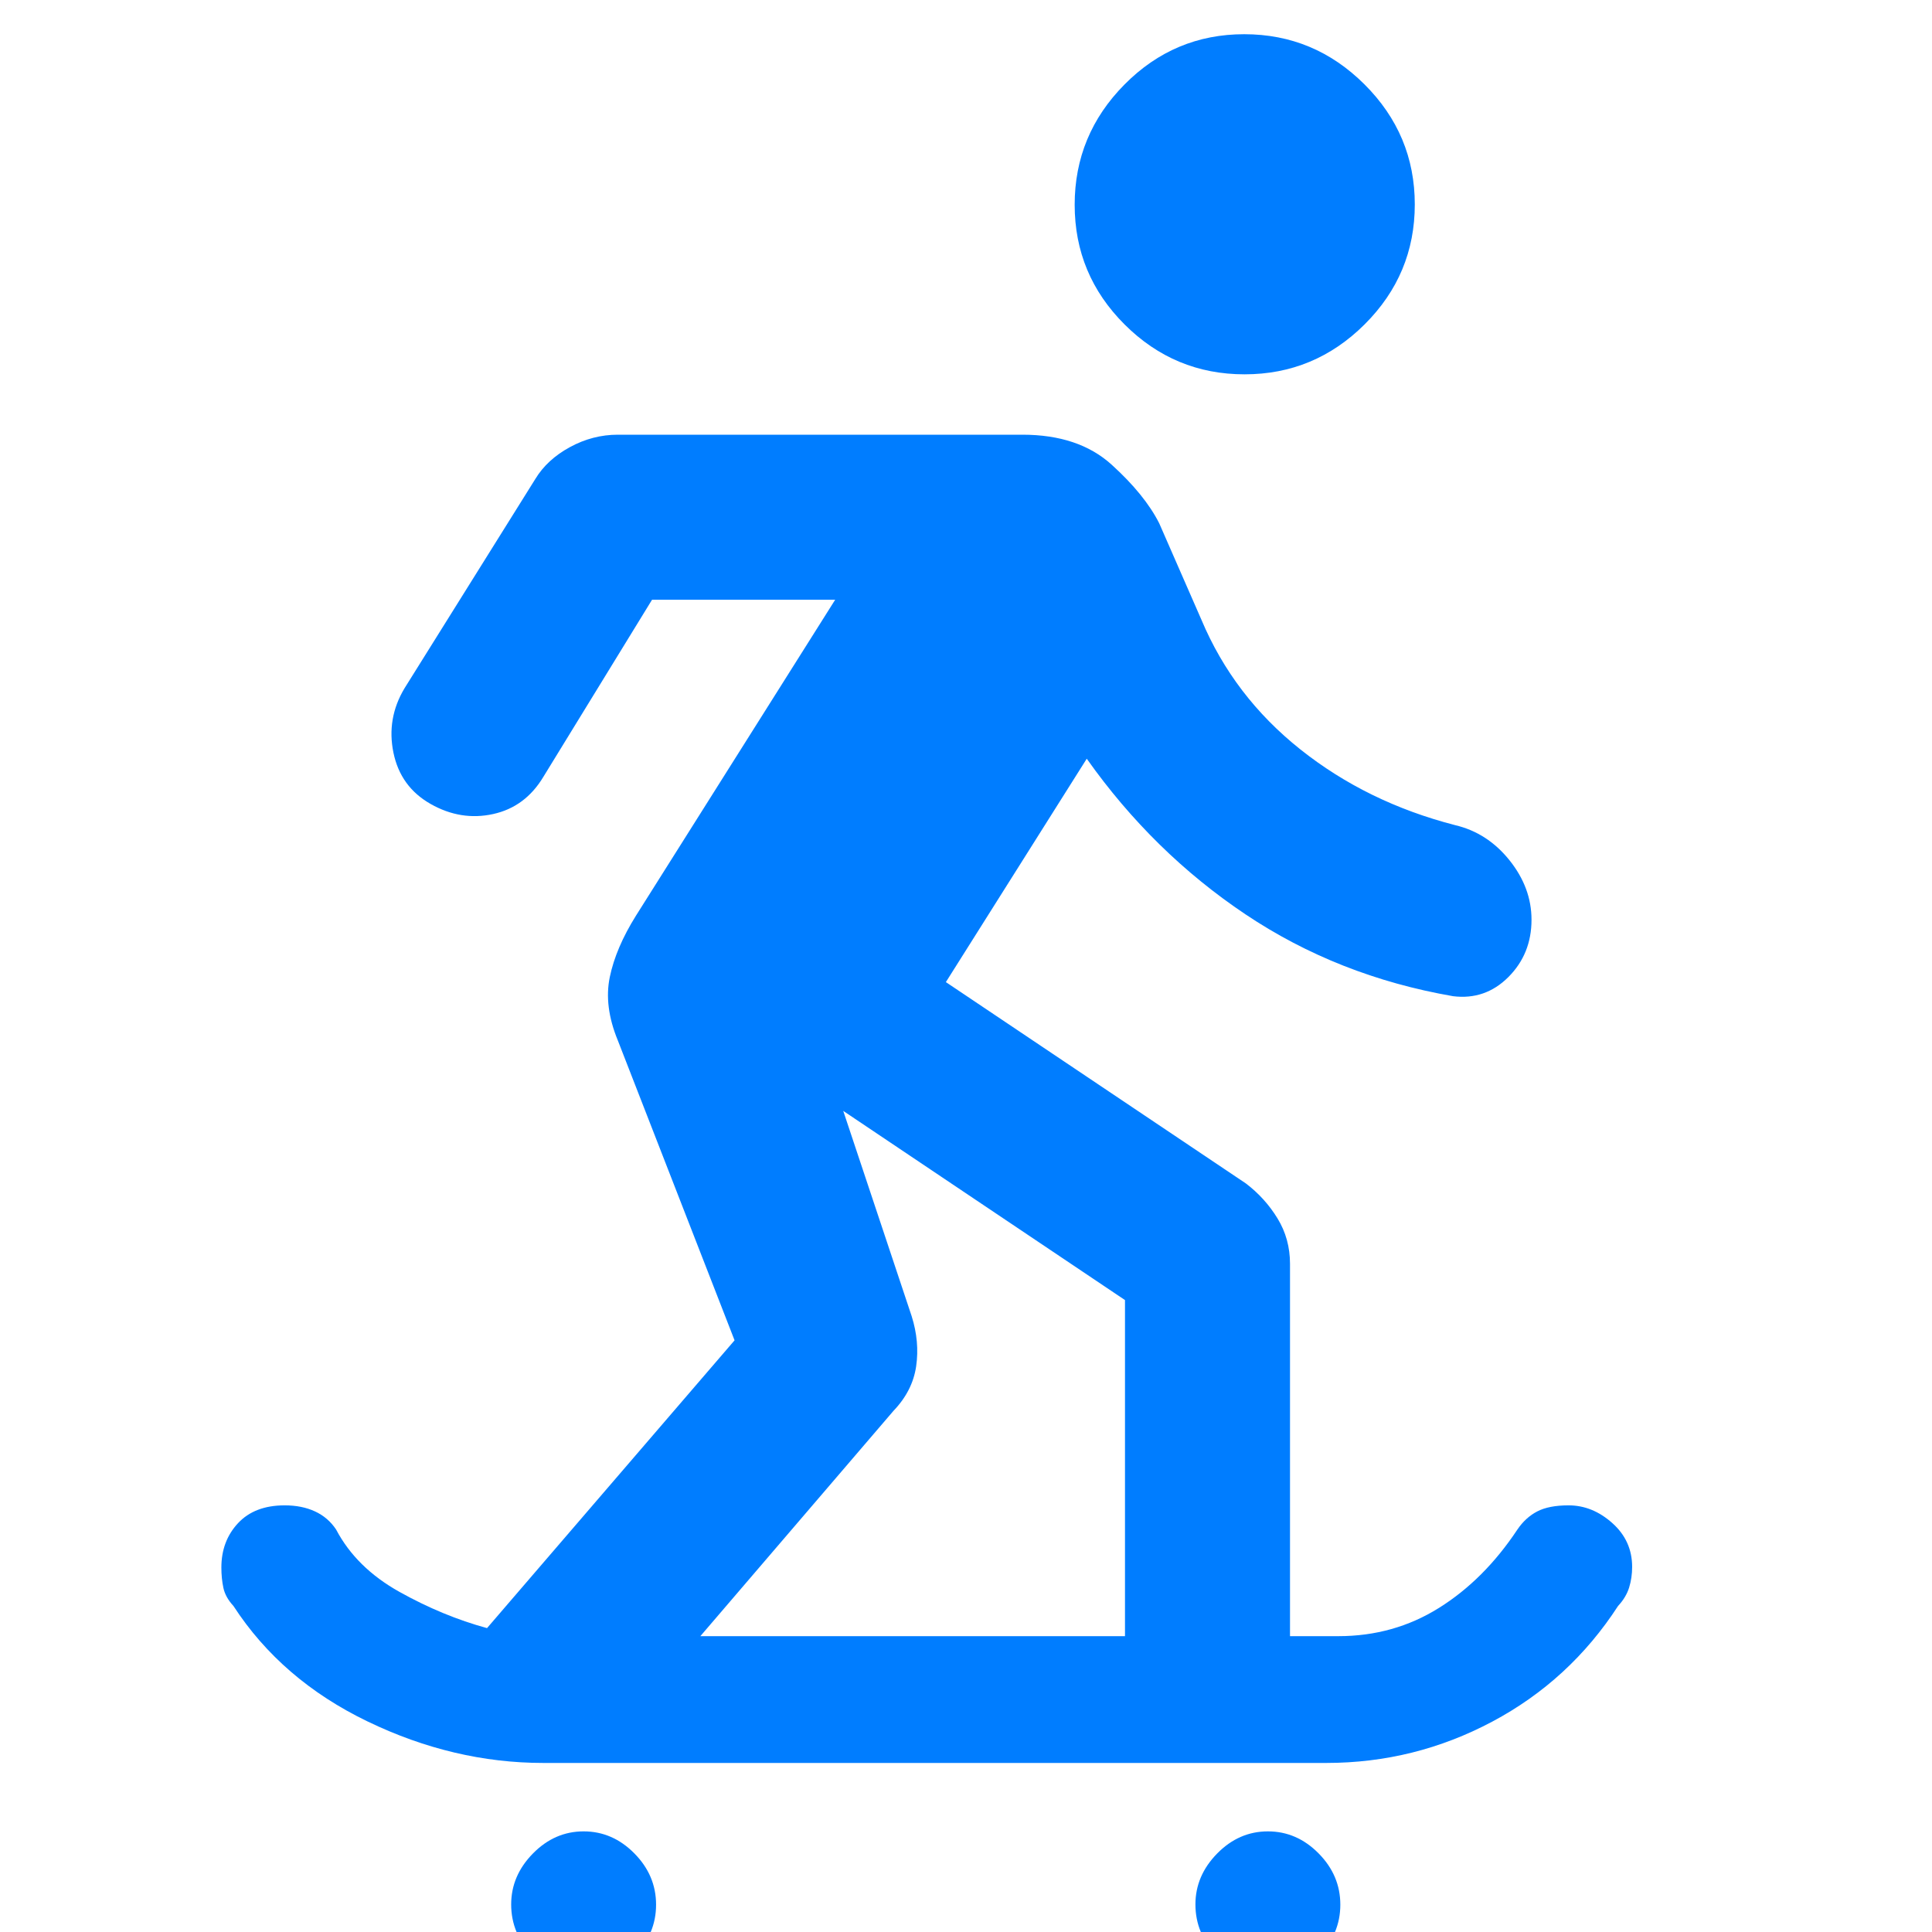 <svg xmlns="http://www.w3.org/2000/svg" height="48" viewBox="0 -960 960 960" width="48"><path fill="rgb(0, 125, 255)" d="M290 23q-14.4 0-25.2-11.01Q254 .97 254-13.71 254-28 264.8-39T290-50q14.4 0 25.2 10.93Q326-28.14 326-13.57T315.2 12Q304.4 23 290 23Zm340 0q-14.4 0-25.2-11.01Q594 .97 594-13.71 594-28 604.8-39T630-50q14.4 0 25.2 10.93Q666-28.14 666-13.57T655.2 12Q644.4 23 630 23ZM270-84q-44.65 0-87.38-20.63Q139.88-125.25 116-162q-4-4.33-5-9t-1-10.13q0-13.13 8.26-22 8.27-8.87 23.2-8.87 8.54 0 15.04 3t10.5 9q10 19 31.5 31t43.5 18l123-143-58-149q-7-17-4-31.5t13-30.5l99-157h-91l-54 88q-9 15-25 18.5t-31-5q-15-8.5-18.5-25.5t5.5-32l65-104q5.82-9.63 17.17-15.82Q294.52-744 307-744h201q27.97 0 44.39 14.91Q568.82-714.19 576-700l21 48q16 38 49.11 64.35Q679.21-561.3 723-550q16.1 3.78 27.05 17.45T761-503q0 17-11.5 28.5T722-465q-57.24-9.94-103.12-40.67Q573-536.39 540-583l-70 111 149 100q9.58 7.26 15.79 17.42Q641-344.42 641-332v185h24q27.57 0 50.02-14.04Q737.48-175.08 754-200q4.08-6 9.88-9 5.79-3 15.55-3 11.84 0 21.7 8.79 9.87 8.78 9.87 21.79 0 5.42-1.5 10.27-1.5 4.84-5.5 9.15-24 37-62.57 57.5Q702.87-84 659-84H270Zm78-63h211v-167l-140-94 34 102q4 12.67 2.23 24.9-1.78 12.24-11.23 22.1l-96 112Zm270.41-627q-34.76 0-59.58-24.75Q534-823.5 534-858.25T558.75-918q24.75-25 59.5-25T678-918.08q25 24.92 25 59.67 0 34.76-24.92 59.58Q653.16-774 618.41-774Z"/></svg>